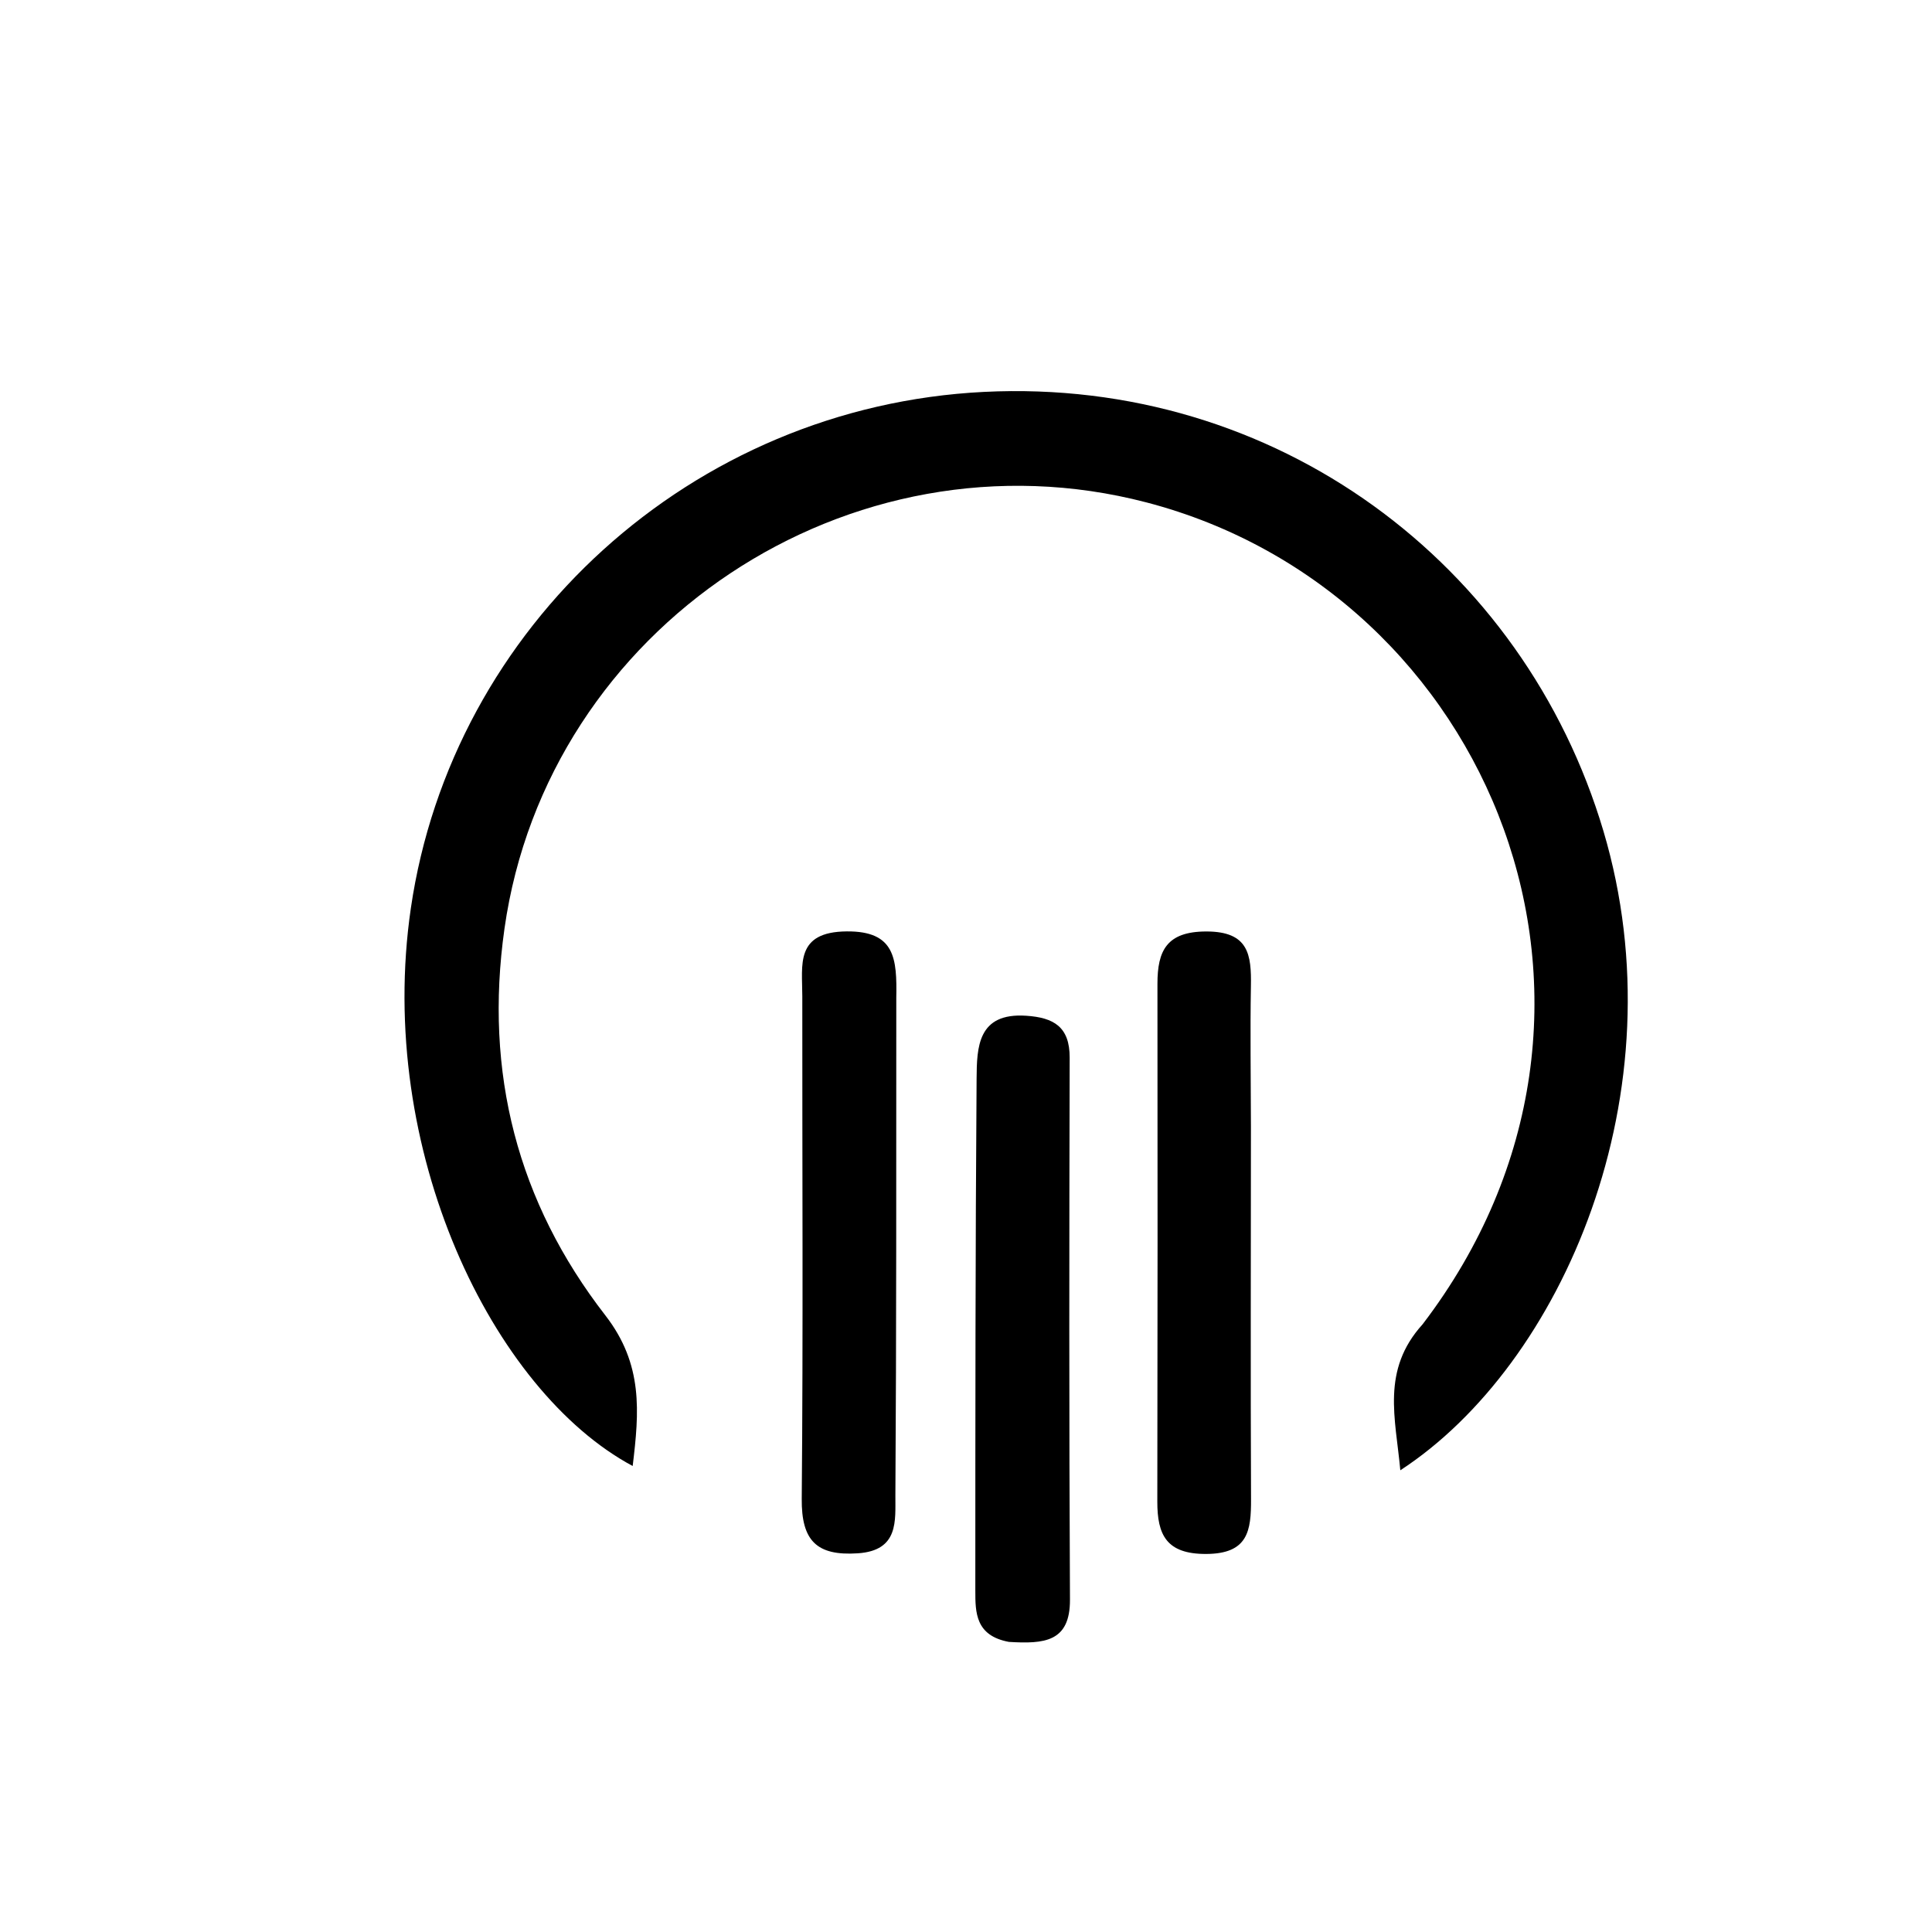 <svg version="1.1" id="Layer_1" xmlns="http://www.w3.org/2000/svg" xmlns:xlink="http://www.w3.org/1999/xlink" x="0px" y="0px"
	 width="100%" viewBox="0 0 192 192" enable-background="new 0 0 192 192" xml:space="preserve">
<path fill="#000000" opacity="1" stroke="none" 
	d="
M141.372,131.612 
	C165.272,100.329 148.131,58.849 113.919,49.925 
	C84.463,42.242 54.388,62.293 50.135,92.279 
	C48.1,106.628 51.445,119.477 60.154,130.714 
	C63.934,135.591 63.526,140.3 62.875,145.689 
	C48.968,138.241 37.32,114.283 40.829,90.26 
	C44.916,62.276 68.708,40.391 97.787,38.946 
	C126.79,37.505 151.45,55.985 159.352,82.604 
	C167.058,108.566 155.236,135.641 139.162,146.116 
	C138.688,140.931 137.245,136.175 141.372,131.612 
z"/>
<path fill="#000000" opacity="1" stroke="none" 
	d="
M100.26,163.169 
	C96.931,162.547 96.927,160.241 96.927,158.076 
	C96.928,141.123 96.93,124.17 97.053,107.218 
	C97.076,104.068 97.155,100.621 101.985,100.944 
	C104.732,101.127 106.311,102.051 106.303,105.114 
	C106.257,123.064 106.241,141.015 106.332,158.965 
	C106.353,163.185 103.774,163.384 100.26,163.169 
z"/>
<path fill="#000000" opacity="1" stroke="none" 
	d="
M89.072,99.163 
	C89.064,115.958 89.09,132.275 88.982,148.591 
	C88.965,151.104 89.357,154.092 85.25,154.366 
	C81.137,154.64 79.64,153.096 79.676,148.948 
	C79.824,132.299 79.719,115.648 79.732,98.998 
	C79.734,95.899 78.993,92.602 84.153,92.561 
	C88.964,92.522 89.141,95.281 89.072,99.163 
z"/>
<path fill="#000000" opacity="1" stroke="none" 
	d="
M124.316,112.001 
	C124.311,124.657 124.273,136.813 124.326,148.969 
	C124.34,152.12 124.043,154.414 119.865,154.43 
	C115.929,154.445 115.007,152.546 115.013,149.228 
	C115.043,132.077 115.044,114.925 115.026,97.774 
	C115.023,94.47 115.948,92.572 119.884,92.569 
	C124.097,92.567 124.37,94.877 124.314,98.013 
	C124.234,102.507 124.307,107.005 124.316,112.001 
z"/>
</svg>